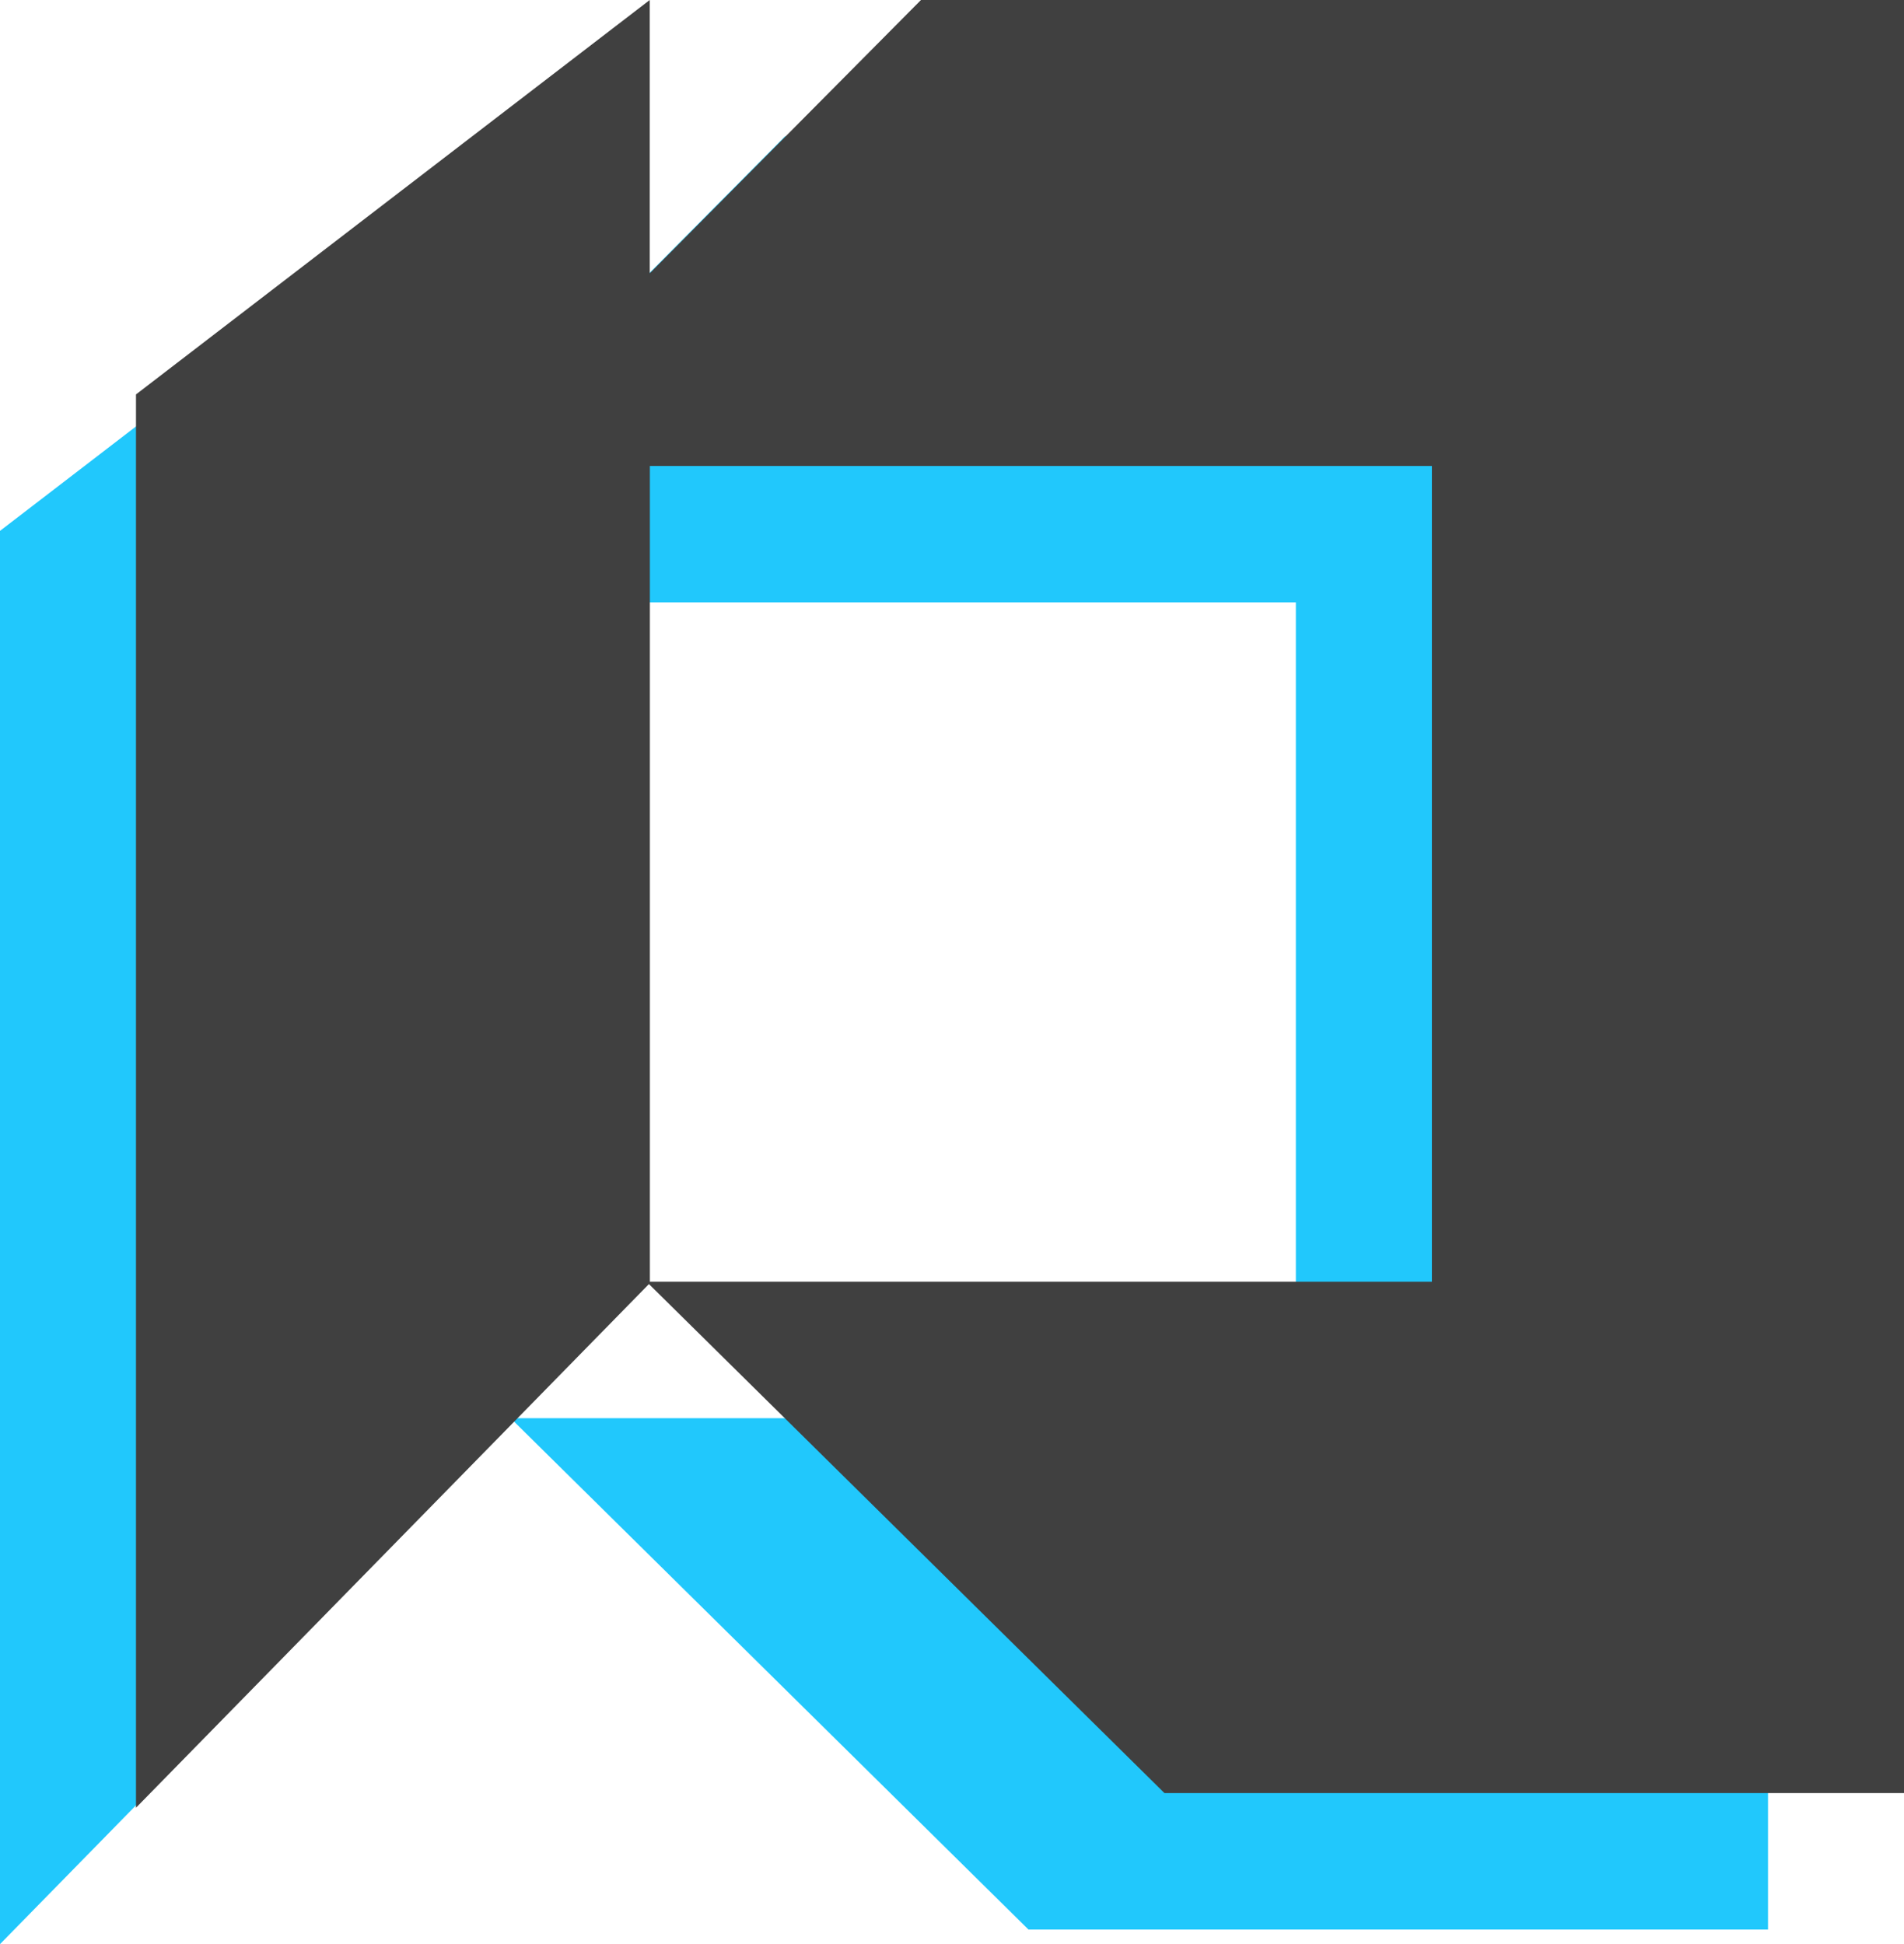 <svg width="47" height="48" viewBox="0 0 47 48" fill="none" xmlns="http://www.w3.org/2000/svg">
<path d="M19.377 3.368L12.682 10.116V3.368L0 13.107V48L12.662 35.072L25.387 47.639H43.643V3.368H19.38H19.377ZM31.988 35.014H12.685V14.872H31.988V35.014Z" fill="#21C8FC"/>
<path d="M22.734 0L16.039 6.748V0L3.357 9.738V44.632L16.019 31.703L28.744 44.27H47V0H22.737H22.734ZM35.346 31.646H16.042V11.504H35.346V31.646Z" fill="#404040"/>
</svg>
